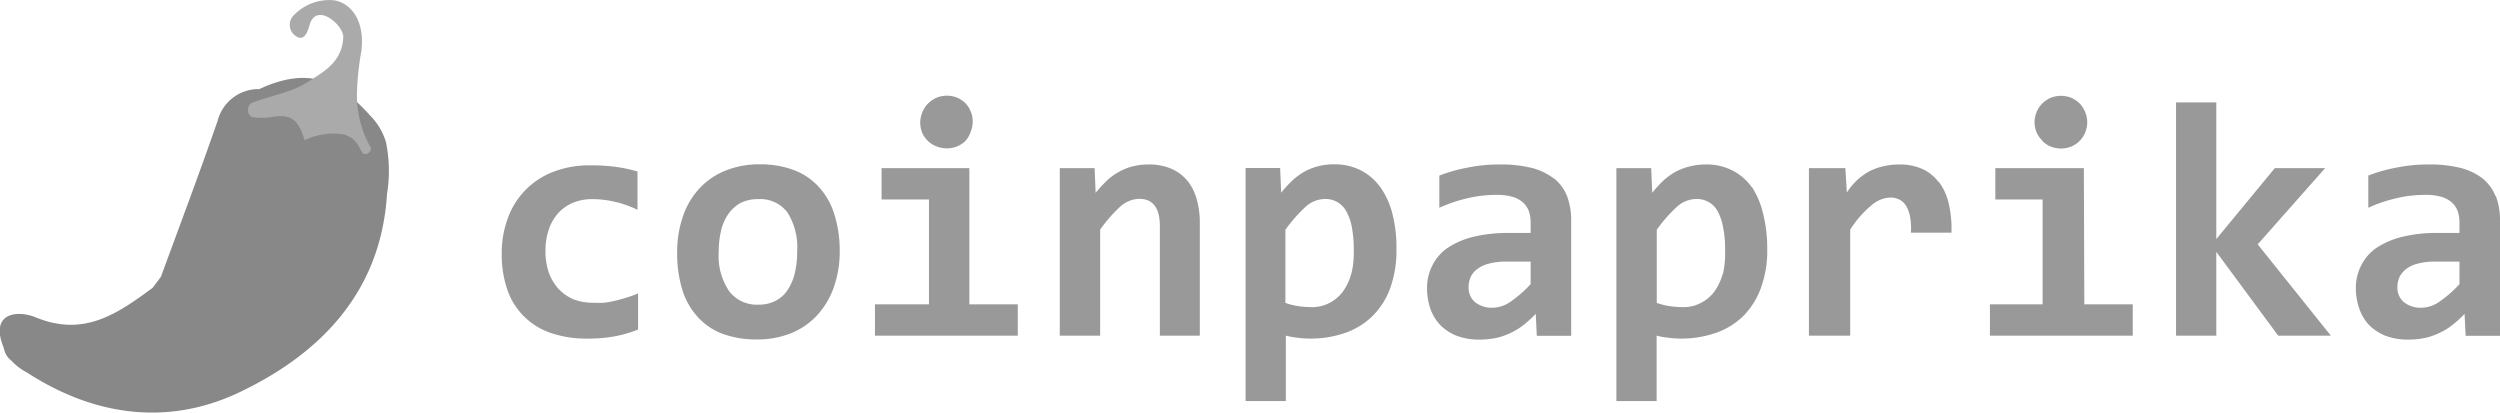 <svg xmlns="http://www.w3.org/2000/svg" viewBox="0 0 170.86 28.24"><defs><style>.cls-1{isolation:isolate}</style></defs><g id="Layer_2" data-name="Layer 2"><g id="Shape_6_copy_12" data-name="Shape 6 copy 12" class="cls-1"><path d="M26.38 9.72a4.33 4.33 0 0 0-1.06-1.8c-2.21-2.46-4.24-3.39-7.6-1.83h-.17a2.89 2.89 0 0 0-2.68 2.18c-1.24 3.57-2.57 7.1-3.87 10.64-.19.26-.38.52-.58.77-2.38 1.75-4.68 3.38-8 2-1.21-.49-3.18-.34-2.15 2.13a1.32 1.32 0 0 0 .5.83 4 4 0 0 0 1.09.83c4.63 3 9.7 3.66 14.59 1.3 5.55-2.67 9.59-6.89 10-13.51a9.76 9.76 0 0 0-.07-3.54z" fill-rule="evenodd" fill="#888" id="Shape_6_copy_12-2" data-name="Shape 6 copy 12"/></g><g id="Shape_7_copy_12" data-name="Shape 7 copy 12" class="cls-1"><path d="M24.4 6.23a19 19 0 0 1 .3-2.75c.28-2.38-1-3.41-2-3.47a3.37 3.37 0 0 0-2.59 1A.93.93 0 0 0 20 2.27c.47.49.88.48 1.15-.54.45-1.65 2.37 0 2.31.84-.1 1.68-1.31 2.31-2.37 3S19 6.41 17.27 7a.57.57 0 0 0-.06 1 4.27 4.27 0 0 0 1.33 0c1.41-.23 1.84.19 2.28 1.58a4.49 4.49 0 0 1 2.74-.38c.93.34.94.91 1.26 1.31a.4.4 0 0 0 .53-.4 7.23 7.23 0 0 1-.95-3.88z" fill="#aaa" fill-rule="evenodd" id="Shape_7_copy_12-2" data-name="Shape 7 copy 12"/></g><g id="coinpaprika_copy_7" data-name="coinpaprika copy 7" class="cls-1"><path d="M42.09 20.54a7.05 7.05 0 0 1-.8.15 6.76 6.76 0 0 1-.76 0 3.65 3.65 0 0 1-1.35-.24 3.07 3.07 0 0 1-1-.7 3.43 3.43 0 0 1-.67-1.11 4.55 4.55 0 0 1-.23-1.48 4.46 4.46 0 0 1 .22-1.45 3.14 3.14 0 0 1 .63-1.12 2.82 2.82 0 0 1 1-.72 3.36 3.36 0 0 1 1.38-.26 6.76 6.76 0 0 1 1.55.19 7.1 7.1 0 0 1 1.51.54v-2.62a10.46 10.46 0 0 0-1.37-.3 12.2 12.2 0 0 0-1.87-.12 6.76 6.76 0 0 0-2.48.43 5.3 5.3 0 0 0-3.12 3.12 6.85 6.85 0 0 0-.44 2.49 7.38 7.38 0 0 0 .4 2.51 4.73 4.73 0 0 0 3 2.92 7.4 7.4 0 0 0 2.44.37 9.71 9.71 0 0 0 1.8-.14 8.08 8.08 0 0 0 1.68-.48v-2.47a6.93 6.93 0 0 1-.73.27c-.26.08-.52.16-.79.22zm13.83-7.81a4.43 4.43 0 0 0-1.7-1.12 6.51 6.51 0 0 0-2.29-.38 6.14 6.14 0 0 0-2.37.44 4.92 4.92 0 0 0-1.77 1.22 5.33 5.33 0 0 0-1.12 1.91 7.46 7.46 0 0 0-.39 2.48 8.36 8.36 0 0 0 .37 2.58 4.82 4.82 0 0 0 1.08 1.85 4.32 4.32 0 0 0 1.7 1.12 6.73 6.73 0 0 0 2.28.37 6.21 6.21 0 0 0 2.39-.44 5 5 0 0 0 1.77-1.24A5.47 5.47 0 0 0 57 19.59a7.44 7.44 0 0 0 .39-2.47 8.14 8.14 0 0 0-.39-2.54 4.82 4.82 0 0 0-1.08-1.85zm-1.59 5.89a3.52 3.52 0 0 1-.47 1.15 2.16 2.16 0 0 1-.82.77 2.42 2.42 0 0 1-1.2.28 2.37 2.37 0 0 1-2-.91 4.3 4.3 0 0 1-.72-2.7 6.26 6.26 0 0 1 .15-1.4 3.27 3.27 0 0 1 .48-1.14 2.47 2.47 0 0 1 .83-.78 2.6 2.6 0 0 1 1.23-.28 2.32 2.32 0 0 1 2 .9 4.43 4.43 0 0 1 .67 2.68 6 6 0 0 1-.15 1.43zm9.07-9a1.75 1.75 0 0 0 .6.38 1.9 1.9 0 0 0 1.43 0 1.75 1.75 0 0 0 .57-.39 1.7 1.7 0 0 0 .34-.61 1.8 1.8 0 0 0 0-1.39 1.85 1.85 0 0 0-.34-.54 1.92 1.92 0 0 0-.57-.39 1.9 1.9 0 0 0-1.43 0 1.92 1.92 0 0 0-.57.39 1.72 1.72 0 0 0-.38.58A1.8 1.8 0 0 0 63 9a1.59 1.59 0 0 0 .4.61zm2.85 1.87h-6v2.14h3.24v7.17H59.8v2.14h9.76V20.8h-3.31zm14.89.85a2.94 2.94 0 0 0-1.09-.81 3.85 3.85 0 0 0-1.54-.29 4.45 4.45 0 0 0-1.14.14 3.89 3.89 0 0 0-.94.39 4.06 4.06 0 0 0-.82.61 9.52 9.52 0 0 0-.73.8l-.07-1.69h-2.38v11.45h2.76v-7.25a9.91 9.91 0 0 1 1.34-1.54 2 2 0 0 1 1.34-.56c.93 0 1.4.63 1.4 1.88v7.47H82v-7.69a5.75 5.75 0 0 0-.22-1.66 3.6 3.6 0 0 0-.64-1.26zm13.2.46A3.72 3.72 0 0 0 93 11.64a3.92 3.92 0 0 0-1.81-.41 4.45 4.45 0 0 0-1.14.14 4 4 0 0 0-.95.39 4.3 4.3 0 0 0-.81.61 8.07 8.07 0 0 0-.73.8l-.07-1.69h-2.36v15.93h2.75v-4.47a5.72 5.72 0 0 0 .78.14 6.22 6.22 0 0 0 .86.06 7.17 7.17 0 0 0 2.36-.37 5 5 0 0 0 1.87-1.12A5.16 5.16 0 0 0 95 19.73a7.64 7.64 0 0 0 .44-2.73 9.3 9.3 0 0 0-.28-2.4 5.54 5.54 0 0 0-.82-1.81zm-2 5.94a3.58 3.58 0 0 1-.58 1.21 2.65 2.65 0 0 1-.91.76 2.52 2.52 0 0 1-1.19.28 6.37 6.37 0 0 1-1-.08 4.29 4.29 0 0 1-.81-.21v-5a10.46 10.46 0 0 1 1.35-1.54 2 2 0 0 1 1.34-.56 1.6 1.6 0 0 1 1.46.82 3.53 3.53 0 0 1 .39 1.1 8.24 8.24 0 0 1 .13 1.61 5.77 5.77 0 0 1-.17 1.6zm13.87-6.53a4.17 4.17 0 0 0-1.51-.73 8.72 8.72 0 0 0-2.19-.24 11 11 0 0 0-2.24.22 10.77 10.77 0 0 0-1.9.54v2.2a10.1 10.1 0 0 1 1.92-.65 8.35 8.35 0 0 1 2-.23 3.71 3.71 0 0 1 1.08.13 1.91 1.91 0 0 1 .72.39 1.48 1.48 0 0 1 .4.6 2.47 2.47 0 0 1 .12.79v.69h-1.5a10.08 10.08 0 0 0-2.48.28 5.55 5.55 0 0 0-1.75.78 3.2 3.2 0 0 0-1 1.19 3.28 3.28 0 0 0-.35 1.5 4.44 4.44 0 0 0 .23 1.44 3.11 3.11 0 0 0 .69 1.12 3.33 3.33 0 0 0 1.11.72 4.34 4.34 0 0 0 1.55.26 5.78 5.78 0 0 0 1.22-.13 4.65 4.65 0 0 0 1-.37 4.32 4.32 0 0 0 .87-.56 8.29 8.29 0 0 0 .76-.7l.07 1.5h2.35v-7.84a4.66 4.66 0 0 0-.28-1.7 3 3 0 0 0-.88-1.21zm-1.6 7.21a8.39 8.39 0 0 1-1.36 1.19 2.18 2.18 0 0 1-1.2.42 1.86 1.86 0 0 1-1.23-.37 1.29 1.29 0 0 1-.45-1.06 1.66 1.66 0 0 1 .14-.66 1.37 1.37 0 0 1 .45-.55 2.15 2.15 0 0 1 .79-.37 4.38 4.38 0 0 1 1.18-.14h1.68zm15.12-6.62a3.67 3.67 0 0 0-1.33-1.15 3.88 3.88 0 0 0-1.8-.41 4.45 4.45 0 0 0-1.14.14 4 4 0 0 0-1 .39 4.71 4.71 0 0 0-.82.61 8 8 0 0 0-.72.8l-.07-1.69h-2.38v15.92h2.75v-4.47a5.21 5.21 0 0 0 .78.14 6.11 6.11 0 0 0 .86.06 7.11 7.11 0 0 0 2.35-.37 5 5 0 0 0 1.88-1.12 5.27 5.27 0 0 0 1.24-1.92 7.41 7.41 0 0 0 .45-2.72 9.76 9.76 0 0 0-.28-2.4 5.75 5.75 0 0 0-.76-1.82zm-2 5.94a3.78 3.78 0 0 1-.58 1.21 2.68 2.68 0 0 1-.92.76 2.46 2.46 0 0 1-1.19.28 6.24 6.24 0 0 1-1-.08 4.29 4.29 0 0 1-.81-.21v-5a9.91 9.91 0 0 1 1.35-1.54 2 2 0 0 1 1.34-.56 1.6 1.6 0 0 1 1.46.82 3.53 3.53 0 0 1 .38 1.1 7.47 7.47 0 0 1 .14 1.61 6.17 6.17 0 0 1-.15 1.6zm14.75-6.31a2.84 2.84 0 0 0-1.12-.89 3.78 3.78 0 0 0-1.54-.3 4.81 4.81 0 0 0-1.17.14 3.72 3.72 0 0 0-1 .39 4.22 4.22 0 0 0-.79.6 4.51 4.51 0 0 0-.64.79l-.1-1.67h-2.49v11.45h2.82v-7.25a7.19 7.19 0 0 1 1.49-1.69 2.09 2.09 0 0 1 1.25-.5 1.35 1.35 0 0 1 .62.14 1.11 1.11 0 0 1 .46.43 2.2 2.2 0 0 1 .27.74 4.58 4.58 0 0 1 .06 1.09h2.77a7.53 7.53 0 0 0-.19-2 3.85 3.85 0 0 0-.68-1.48zm7.09-2.81a1.75 1.75 0 0 0 .57.39 1.9 1.9 0 0 0 1.43 0 1.75 1.75 0 0 0 .57-.39 1.7 1.7 0 0 0 .37-.57 1.8 1.8 0 0 0 0-1.39 1.85 1.85 0 0 0-.37-.58 1.92 1.92 0 0 0-.57-.39 1.9 1.9 0 0 0-1.43 0 1.92 1.92 0 0 0-.57.39 1.72 1.72 0 0 0-.38.58 1.8 1.8 0 0 0 0 1.39 1.59 1.59 0 0 0 .4.56zm2.85 1.87h-6.05v2.14h3.23v7.17H136v2.14h9.76V20.8h-3.31zm16.49 0h-3.44l-4 4.85V7h-2.75v15.94h2.75v-5.73l4.23 5.73h3.6l-5-6.24zm11.65 1.93a3 3 0 0 0-.87-1.21 4.17 4.17 0 0 0-1.51-.73 8.72 8.72 0 0 0-2.19-.24 10.81 10.81 0 0 0-2.23.22 10.3 10.3 0 0 0-1.9.54v2.2a9.78 9.78 0 0 1 1.91-.65 8.35 8.35 0 0 1 2-.23 3.71 3.71 0 0 1 1.08.13 1.91 1.91 0 0 1 .72.39 1.48 1.48 0 0 1 .4.6 2.47 2.47 0 0 1 .12.79v.69h-1.5a9.94 9.94 0 0 0-2.47.28 5.51 5.51 0 0 0-1.76.78 3.2 3.2 0 0 0-1 1.19 3.28 3.28 0 0 0-.35 1.5 4.18 4.18 0 0 0 .24 1.44 3 3 0 0 0 .68 1.12 3.33 3.33 0 0 0 1.11.72 4.34 4.34 0 0 0 1.55.26 5.78 5.78 0 0 0 1.22-.13 4.65 4.65 0 0 0 1-.37 4.32 4.32 0 0 0 .87-.56 7.16 7.16 0 0 0 .76-.7l.07 1.5h2.35v-7.84a4.66 4.66 0 0 0-.28-1.7zm-2.47 6a8 8 0 0 1-1.36 1.19 2.18 2.18 0 0 1-1.2.42 1.86 1.86 0 0 1-1.23-.37 1.29 1.29 0 0 1-.45-1.06 1.66 1.66 0 0 1 .14-.66 1.56 1.56 0 0 1 .45-.55 2.15 2.15 0 0 1 .79-.37 4.38 4.38 0 0 1 1.18-.14h1.68z" fill="#999" fill-rule="evenodd" id="coinpaprika_copy_7-2" data-name="coinpaprika copy 7"/></g></g></svg>